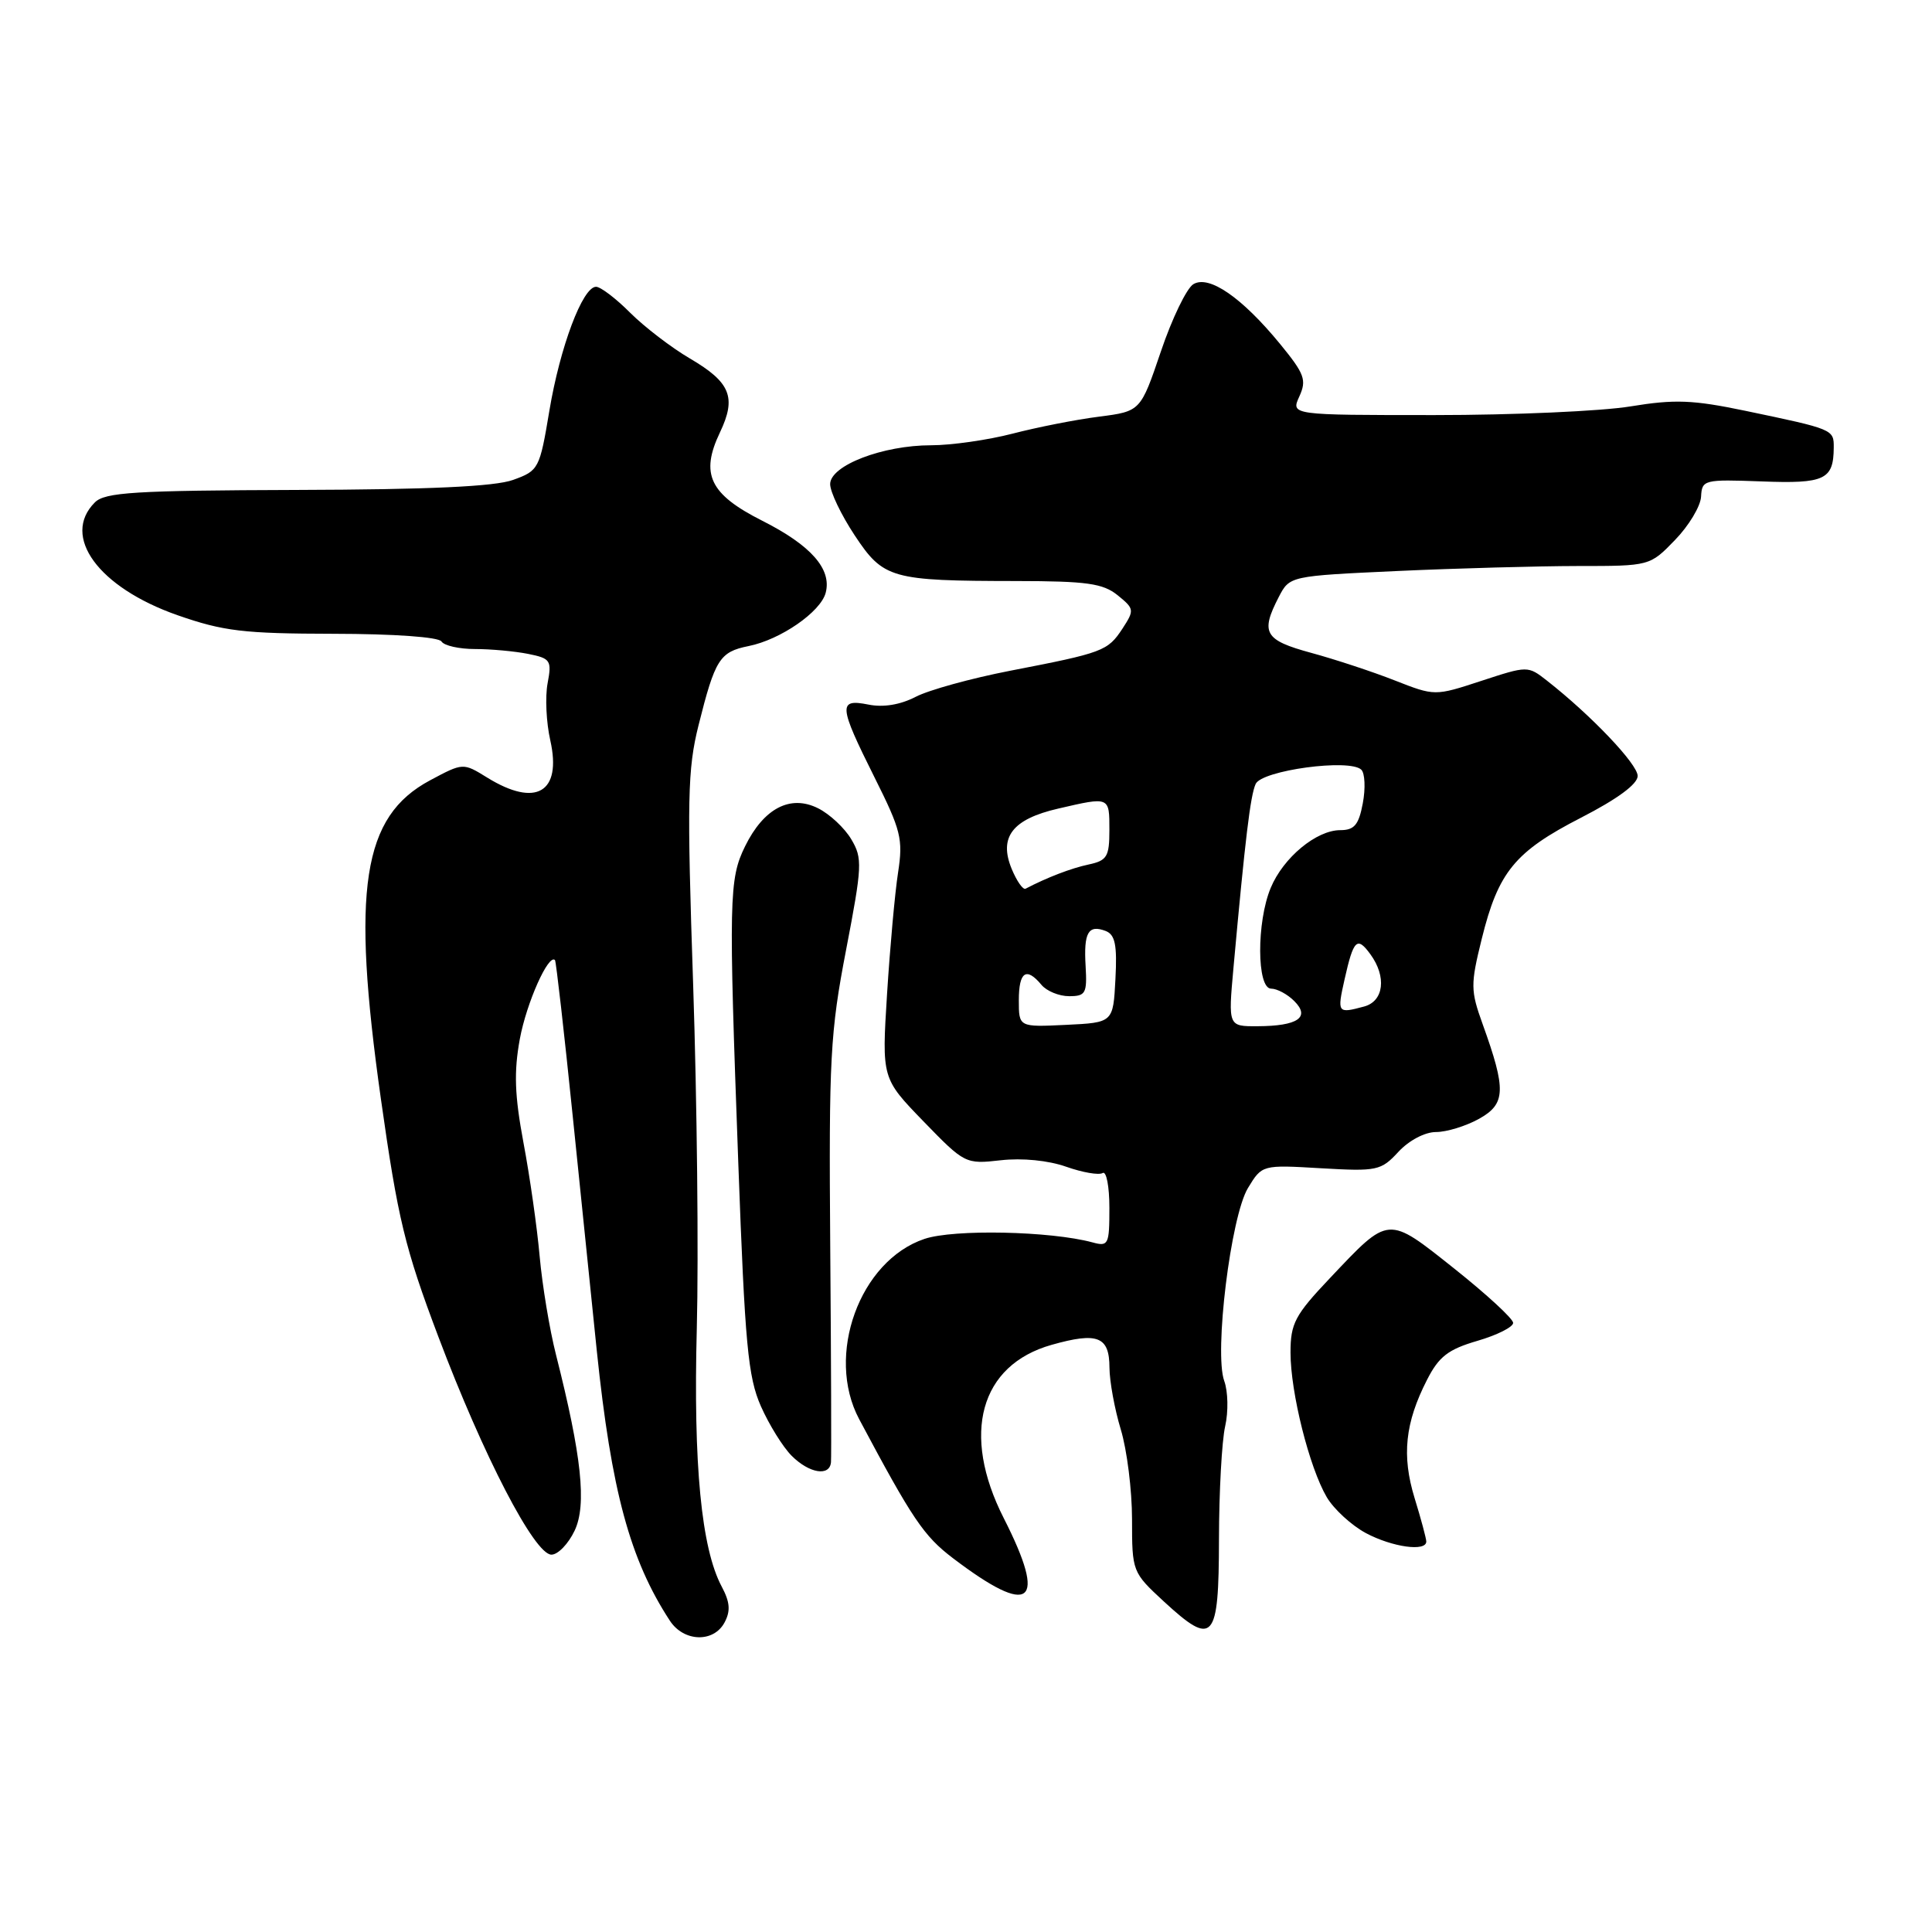 <?xml version="1.0" encoding="UTF-8" standalone="no"?>
<!DOCTYPE svg PUBLIC "-//W3C//DTD SVG 1.1//EN" "http://www.w3.org/Graphics/SVG/1.1/DTD/svg11.dtd" >
<svg xmlns="http://www.w3.org/2000/svg" xmlns:xlink="http://www.w3.org/1999/xlink" version="1.1" viewBox="0 0 256 256">
 <g >
 <path fill="currentColor"
d=" M 96.01 214.98 C 96.82 213.46 96.73 212.29 95.63 210.23 C 92.93 205.16 91.86 194.10 92.33 176.00 C 92.58 166.38 92.36 145.95 91.85 130.60 C 91.02 105.94 91.10 101.94 92.56 96.10 C 94.75 87.35 95.36 86.38 99.18 85.61 C 103.41 84.77 108.75 81.08 109.41 78.54 C 110.23 75.40 107.46 72.26 101.00 69.00 C 94.03 65.48 92.76 62.82 95.40 57.29 C 97.61 52.65 96.80 50.66 91.43 47.51 C 88.97 46.07 85.41 43.34 83.51 41.45 C 81.62 39.55 79.58 38.00 78.98 38.00 C 77.20 38.00 74.20 45.99 72.79 54.45 C 71.51 62.12 71.38 62.37 67.99 63.59 C 65.56 64.47 56.86 64.87 39.32 64.92 C 17.83 64.99 13.91 65.23 12.57 66.57 C 8.08 71.06 13.04 77.84 23.50 81.51 C 29.60 83.64 32.26 83.96 44.19 83.98 C 52.22 83.99 58.14 84.41 58.50 85.00 C 58.84 85.55 60.84 86.00 62.93 86.00 C 65.03 86.00 68.19 86.29 69.96 86.64 C 72.96 87.24 73.13 87.50 72.56 90.54 C 72.22 92.34 72.38 95.75 72.92 98.12 C 74.46 105.01 71.02 107.03 64.55 103.03 C 61.36 101.06 61.36 101.06 56.98 103.40 C 48.01 108.20 46.54 117.76 50.47 145.61 C 52.72 161.51 53.64 165.36 58.08 177.11 C 64.05 192.92 70.83 206.00 73.07 206.00 C 73.93 206.00 75.31 204.57 76.14 202.82 C 77.76 199.40 77.08 192.96 73.67 179.50 C 72.83 176.20 71.86 170.35 71.51 166.50 C 71.17 162.65 70.20 155.85 69.36 151.40 C 68.19 145.12 68.08 142.03 68.88 137.67 C 69.77 132.87 72.69 126.32 73.54 127.22 C 73.68 127.37 74.75 136.72 75.90 148.00 C 77.05 159.28 78.48 173.22 79.08 179.00 C 81.01 197.55 83.47 206.66 88.76 214.75 C 90.60 217.57 94.56 217.70 96.01 214.98 Z  M 161.52 203.98 C 161.53 197.66 161.90 190.92 162.34 188.99 C 162.78 187.06 162.72 184.36 162.22 182.99 C 160.86 179.26 163.08 161.19 165.36 157.42 C 167.23 154.34 167.23 154.34 175.05 154.80 C 182.48 155.23 182.99 155.12 185.30 152.62 C 186.70 151.11 188.81 150.00 190.28 150.00 C 191.69 150.00 194.25 149.21 195.98 148.25 C 199.53 146.27 199.60 144.42 196.46 135.71 C 194.85 131.24 194.84 130.47 196.34 124.40 C 198.53 115.53 200.73 112.85 209.49 108.35 C 214.32 105.87 216.99 103.90 217.00 102.82 C 217.00 101.25 210.83 94.77 204.97 90.18 C 202.45 88.21 202.42 88.21 196.28 90.22 C 190.12 92.24 190.12 92.24 184.81 90.16 C 181.89 89.01 176.91 87.37 173.75 86.51 C 167.54 84.82 166.99 83.86 169.44 79.11 C 170.89 76.32 170.89 76.32 185.19 75.66 C 193.06 75.30 203.80 75.01 209.05 75.00 C 218.61 75.00 218.61 75.00 221.94 71.56 C 223.77 69.68 225.33 67.09 225.40 65.81 C 225.52 63.57 225.78 63.51 233.43 63.79 C 241.79 64.11 242.95 63.56 242.98 59.32 C 243.00 56.89 242.96 56.88 231.25 54.43 C 224.29 52.98 221.90 52.89 216.05 53.85 C 212.24 54.48 200.55 55.00 190.08 55.00 C 171.04 55.00 171.04 55.00 172.17 52.53 C 173.16 50.35 172.87 49.55 169.62 45.58 C 164.55 39.40 160.19 36.40 158.12 37.66 C 157.23 38.21 155.29 42.22 153.82 46.58 C 151.13 54.50 151.13 54.50 145.63 55.21 C 142.60 55.59 137.45 56.61 134.17 57.46 C 130.89 58.31 126.04 59.00 123.39 59.00 C 116.96 59.00 110.00 61.68 110.00 64.15 C 110.00 65.18 111.46 68.23 113.24 70.92 C 117.06 76.69 118.06 76.97 134.64 76.99 C 144.02 77.00 146.14 77.30 148.09 78.87 C 150.31 80.67 150.33 80.84 148.73 83.30 C 146.77 86.27 146.19 86.49 133.84 88.88 C 128.70 89.88 123.06 91.43 121.32 92.34 C 119.28 93.39 117.04 93.76 115.07 93.36 C 111.04 92.56 111.12 93.48 115.87 102.99 C 119.39 110.02 119.68 111.17 119.00 115.61 C 118.58 118.30 117.93 125.53 117.54 131.69 C 116.84 142.88 116.84 142.88 122.36 148.58 C 127.82 154.21 127.93 154.27 132.61 153.74 C 135.45 153.42 138.91 153.76 141.28 154.60 C 143.44 155.36 145.62 155.74 146.11 155.43 C 146.60 155.13 147.00 157.21 147.00 160.06 C 147.00 164.94 146.87 165.20 144.75 164.62 C 139.19 163.12 126.39 162.85 122.50 164.16 C 113.90 167.05 109.35 179.60 113.84 188.04 C 120.91 201.32 122.40 203.52 126.26 206.46 C 136.64 214.35 138.83 212.63 133.00 201.16 C 127.33 190.00 129.85 180.88 139.34 178.20 C 145.45 176.47 147.00 177.09 147.01 181.22 C 147.02 183.02 147.69 186.71 148.51 189.41 C 149.33 192.11 150.00 197.47 150.00 201.31 C 150.00 208.25 150.04 208.34 154.20 212.19 C 160.79 218.26 161.50 217.47 161.52 203.98 Z  M 188.99 204.25 C 188.98 203.84 188.29 201.25 187.44 198.50 C 185.72 192.88 186.17 188.54 189.09 182.83 C 190.66 179.75 191.89 178.80 195.76 177.67 C 198.37 176.91 200.50 175.84 200.50 175.29 C 200.50 174.74 197.00 171.52 192.73 168.12 C 183.79 161.02 184.14 160.99 176.23 169.35 C 171.57 174.27 171.00 175.36 171.00 179.23 C 171.00 184.52 173.49 194.44 175.80 198.38 C 176.74 199.97 179.07 202.11 180.98 203.14 C 184.49 205.01 189.01 205.64 188.99 204.25 Z  M 110.11 193.75 C 110.17 193.06 110.13 180.20 110.01 165.17 C 109.82 140.24 110.01 136.78 112.11 125.87 C 114.25 114.73 114.30 113.73 112.80 111.21 C 111.92 109.72 109.94 107.87 108.40 107.10 C 104.73 105.26 101.21 107.09 98.73 112.13 C 96.59 116.49 96.54 119.00 97.83 154.18 C 98.71 178.16 99.11 182.45 100.82 186.33 C 101.91 188.79 103.74 191.74 104.90 192.90 C 107.23 195.23 109.94 195.68 110.11 193.75 Z  M 135.00 132.55 C 135.00 128.75 135.99 128.08 138.00 130.50 C 138.68 131.32 140.33 132.00 141.66 132.00 C 143.85 132.00 144.06 131.63 143.85 128.03 C 143.58 123.55 144.20 122.48 146.51 123.36 C 147.76 123.85 148.04 125.20 147.80 129.74 C 147.50 135.50 147.50 135.50 141.25 135.80 C 135.00 136.10 135.00 136.10 135.00 132.55 Z  M 163.44 128.25 C 165.00 111.06 165.68 105.43 166.38 103.88 C 167.20 102.07 178.85 100.49 180.38 101.99 C 180.86 102.46 180.95 104.46 180.58 106.43 C 180.04 109.30 179.46 110.00 177.59 110.00 C 174.43 110.00 170.05 113.63 168.38 117.64 C 166.49 122.15 166.52 131.00 168.43 131.00 C 169.21 131.00 170.60 131.74 171.50 132.65 C 173.66 134.80 171.96 135.96 166.62 135.98 C 162.74 136.00 162.74 136.00 163.44 128.25 Z  M 178.16 129.78 C 179.35 124.48 179.82 124.03 181.58 126.44 C 183.76 129.42 183.37 132.67 180.75 133.37 C 177.22 134.32 177.16 134.24 178.16 129.78 Z  M 134.06 115.15 C 132.31 110.92 134.14 108.54 140.23 107.14 C 147.06 105.56 147.00 105.53 147.00 109.98 C 147.00 113.51 146.69 114.03 144.25 114.55 C 141.94 115.04 138.71 116.28 135.89 117.76 C 135.55 117.93 134.73 116.76 134.06 115.15 Z "/>
</g>
</svg>